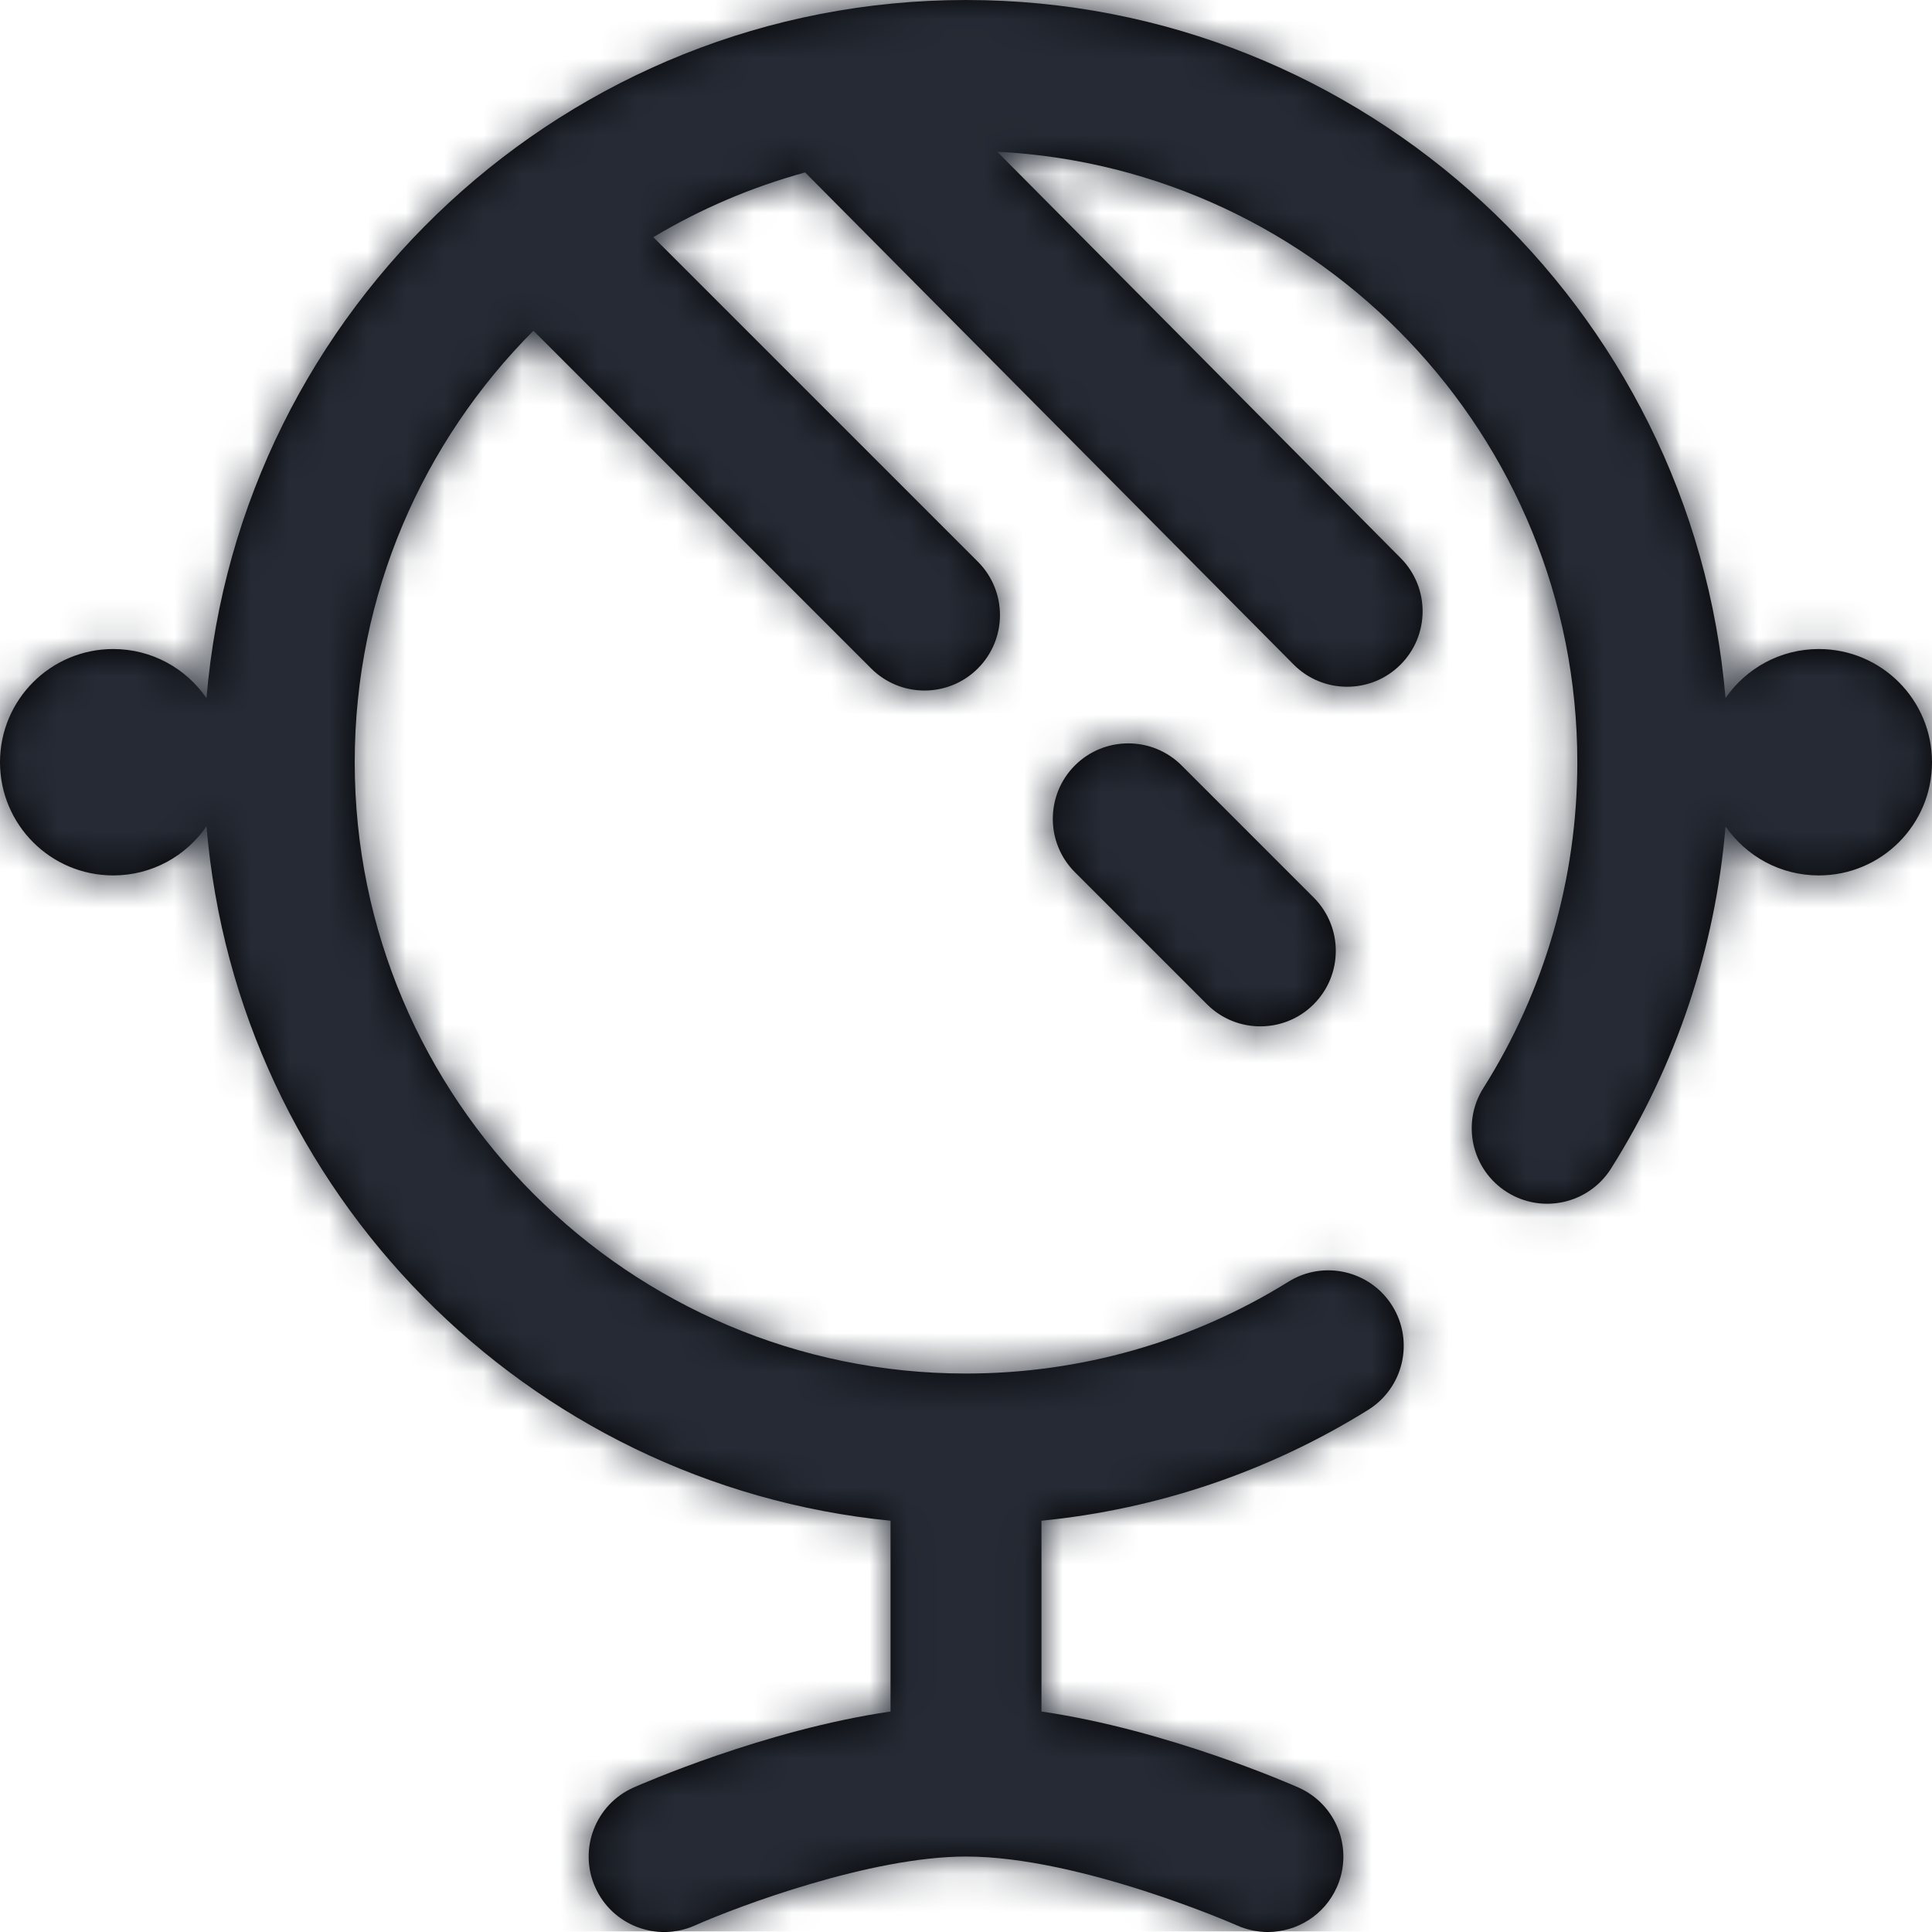<?xml version="1.0" encoding="UTF-8"?>
<svg width="50px" height="50px" viewBox="0 0 50 50" version="1.1" xmlns="http://www.w3.org/2000/svg" xmlns:xlink="http://www.w3.org/1999/xlink">
    <title>Icons/Solutions/Salon</title>
    <defs>
        <path d="M50,19.727 C50,21.345 48.689,22.656 47.071,22.656 C46.069,22.656 45.185,22.153 44.657,21.387 C44.393,24.533 43.383,27.565 41.693,30.242 C41.118,31.154 39.911,31.427 38.999,30.851 C38.087,30.275 37.814,29.069 38.39,28.157 C39.98,25.637 40.821,22.722 40.821,19.727 C40.821,11.274 34.158,4.349 25.809,3.927 L36.25,14.444 C37.01,15.21 37.005,16.446 36.24,17.206 C35.859,17.585 35.361,17.773 34.864,17.773 C34.361,17.773 33.859,17.581 33.477,17.196 L20.837,4.463 C19.442,4.844 18.122,5.412 16.908,6.138 L25.307,14.537 C26.07,15.3 26.07,16.536 25.307,17.299 C24.926,17.68 24.426,17.871 23.926,17.871 C23.426,17.871 22.926,17.68 22.545,17.299 L13.805,8.559 C10.949,11.423 9.18,15.372 9.18,19.727 C9.18,28.45 16.277,35.547 25,35.547 C27.96,35.547 30.845,34.725 33.344,33.171 C34.259,32.601 35.464,32.882 36.034,33.798 C36.603,34.713 36.323,35.918 35.407,36.488 C32.842,38.083 29.952,39.06 26.953,39.356 L26.953,44.294 C30.216,44.769 33.444,46.19 33.606,46.262 C34.592,46.7 35.036,47.854 34.598,48.84 C34.274,49.568 33.56,50 32.812,50 C32.547,50 32.277,49.946 32.02,49.832 C31.981,49.814 27.954,48.047 25,48.047 C22.537,48.047 19.098,49.335 17.981,49.832 C16.995,50.27 15.841,49.826 15.403,48.84 C14.965,47.854 15.409,46.7 16.395,46.262 C16.557,46.19 19.785,44.769 23.047,44.294 L23.047,39.356 C13.629,38.426 6.136,30.844 5.344,21.386 C4.816,22.153 3.932,22.656 2.93,22.656 C1.312,22.656 0,21.345 0,19.727 C0,18.108 1.312,16.797 2.93,16.797 C3.932,16.797 4.816,17.3 5.344,18.067 C6.19,7.964 14.682,0 25,0 C35.319,0 43.811,7.964 44.656,18.067 C45.185,17.3 46.069,16.797 47.071,16.797 C48.689,16.797 50,18.108 50,19.727 Z M27.818,19.81 C27.056,20.573 27.056,21.81 27.818,22.572 L31.236,25.99 C31.618,26.372 32.117,26.562 32.617,26.562 C33.117,26.562 33.617,26.372 33.998,25.99 C34.761,25.228 34.761,23.991 33.998,23.228 L30.58,19.81 C29.818,19.048 28.581,19.048 27.818,19.81 Z" id="path-1"></path>
    </defs>
    <g id="Icons/Solutions/Salon" stroke="none" stroke-width="1" fill="none" fill-rule="evenodd">
        <mask id="mask-2" fill="white">
            <use xlink:href="#path-1"></use>
        </mask>
        <use id="Shape" fill="#000000" fill-rule="nonzero" xlink:href="#path-1"></use>
        <rect id="Icon-Color" fill="#252A34" mask="url(#mask-2)" x="0" y="0" width="50" height="49.984"></rect>
    </g>
</svg>